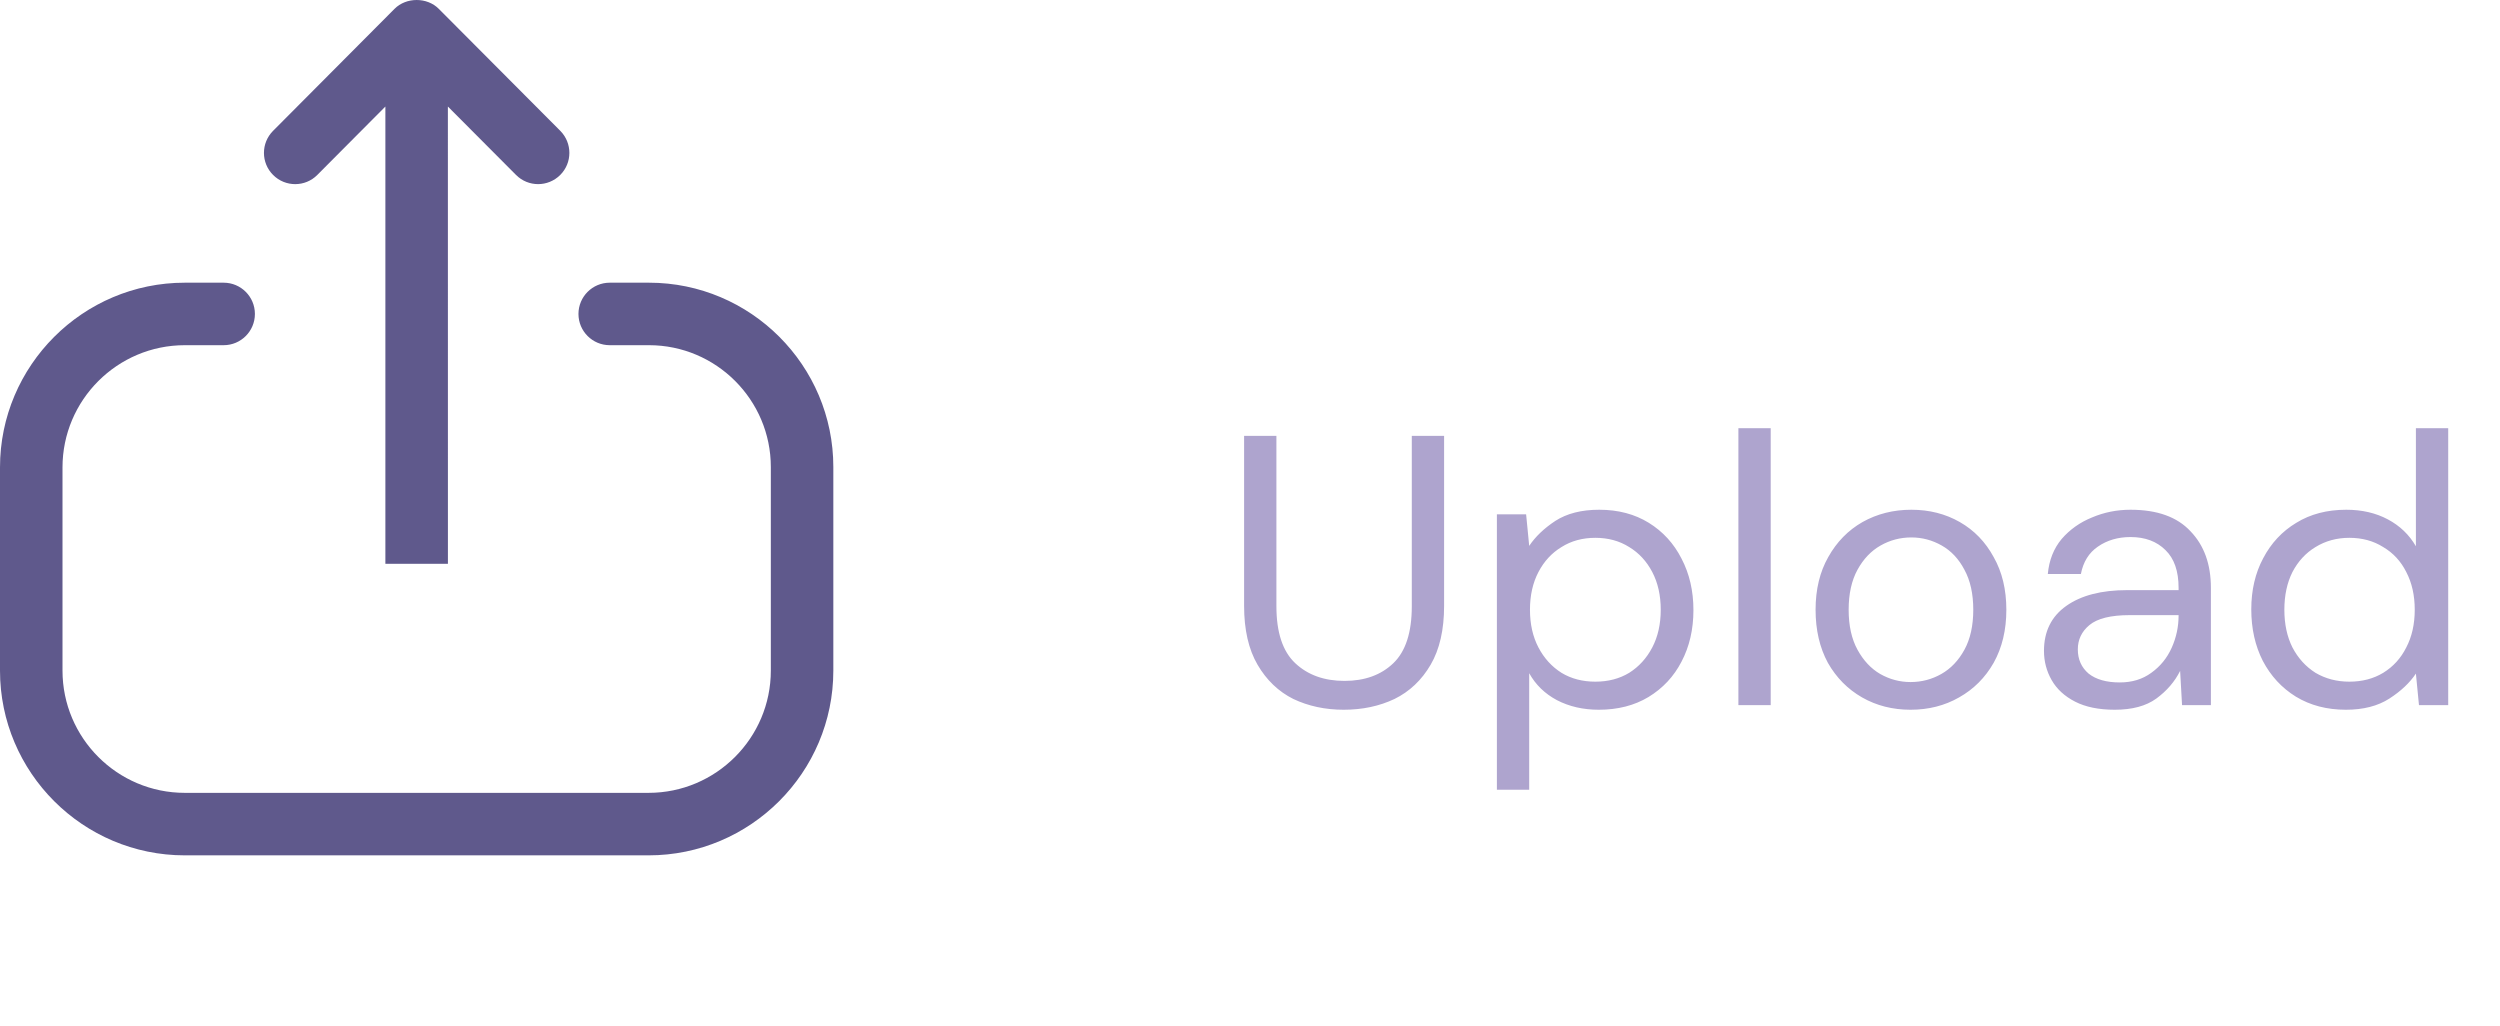 <svg width="78" height="32" viewBox="0 0 78 32" fill="none" xmlns="http://www.w3.org/2000/svg">
<path d="M41.924 22.144C41.348 22.144 40.824 22.032 40.352 21.808C39.888 21.576 39.516 21.22 39.236 20.74C38.956 20.26 38.816 19.648 38.816 18.904V13.6H39.824V18.916C39.824 19.732 40.02 20.324 40.412 20.692C40.804 21.06 41.316 21.244 41.948 21.244C42.58 21.244 43.088 21.06 43.472 20.692C43.856 20.324 44.048 19.732 44.048 18.916V13.6H45.056V18.904C45.056 19.648 44.916 20.26 44.636 20.74C44.356 21.22 43.98 21.576 43.508 21.808C43.036 22.032 42.508 22.144 41.924 22.144ZM46.703 24.64V16.048H47.615L47.711 17.032C47.903 16.744 48.175 16.484 48.527 16.252C48.887 16.02 49.343 15.904 49.895 15.904C50.487 15.904 51.003 16.04 51.443 16.312C51.883 16.584 52.223 16.956 52.463 17.428C52.711 17.9 52.835 18.436 52.835 19.036C52.835 19.636 52.711 20.172 52.463 20.644C52.223 21.108 51.879 21.476 51.431 21.748C50.991 22.012 50.475 22.144 49.883 22.144C49.395 22.144 48.959 22.044 48.575 21.844C48.199 21.644 47.911 21.364 47.711 21.004V24.64H46.703ZM49.775 21.268C50.175 21.268 50.527 21.176 50.831 20.992C51.135 20.8 51.375 20.536 51.551 20.2C51.727 19.864 51.815 19.472 51.815 19.024C51.815 18.576 51.727 18.184 51.551 17.848C51.375 17.512 51.135 17.252 50.831 17.068C50.527 16.876 50.175 16.78 49.775 16.78C49.375 16.78 49.023 16.876 48.719 17.068C48.415 17.252 48.175 17.512 47.999 17.848C47.823 18.184 47.735 18.576 47.735 19.024C47.735 19.472 47.823 19.864 47.999 20.2C48.175 20.536 48.415 20.8 48.719 20.992C49.023 21.176 49.375 21.268 49.775 21.268ZM54.238 22V13.36H55.246V22H54.238ZM59.61 22.144C59.05 22.144 58.546 22.016 58.098 21.76C57.65 21.504 57.294 21.144 57.03 20.68C56.774 20.208 56.646 19.656 56.646 19.024C56.646 18.392 56.778 17.844 57.042 17.38C57.306 16.908 57.662 16.544 58.11 16.288C58.566 16.032 59.074 15.904 59.634 15.904C60.194 15.904 60.698 16.032 61.146 16.288C61.594 16.544 61.946 16.908 62.202 17.38C62.466 17.844 62.598 18.392 62.598 19.024C62.598 19.656 62.466 20.208 62.202 20.68C61.938 21.144 61.578 21.504 61.122 21.76C60.674 22.016 60.17 22.144 59.61 22.144ZM59.61 21.28C59.954 21.28 60.274 21.196 60.57 21.028C60.866 20.86 61.106 20.608 61.29 20.272C61.474 19.936 61.566 19.52 61.566 19.024C61.566 18.528 61.474 18.112 61.29 17.776C61.114 17.44 60.878 17.188 60.582 17.02C60.286 16.852 59.97 16.768 59.634 16.768C59.29 16.768 58.97 16.852 58.674 17.02C58.378 17.188 58.138 17.44 57.954 17.776C57.77 18.112 57.678 18.528 57.678 19.024C57.678 19.52 57.77 19.936 57.954 20.272C58.138 20.608 58.374 20.86 58.662 21.028C58.958 21.196 59.274 21.28 59.61 21.28ZM65.98 22.144C65.484 22.144 65.072 22.06 64.744 21.892C64.416 21.724 64.172 21.5 64.012 21.22C63.852 20.94 63.772 20.636 63.772 20.308C63.772 19.7 64.004 19.232 64.468 18.904C64.932 18.576 65.564 18.412 66.364 18.412H67.972V18.34C67.972 17.82 67.836 17.428 67.564 17.164C67.292 16.892 66.928 16.756 66.472 16.756C66.08 16.756 65.74 16.856 65.452 17.056C65.172 17.248 64.996 17.532 64.924 17.908H63.892C63.932 17.476 64.076 17.112 64.324 16.816C64.58 16.52 64.896 16.296 65.272 16.144C65.648 15.984 66.048 15.904 66.472 15.904C67.304 15.904 67.928 16.128 68.344 16.576C68.768 17.016 68.98 17.604 68.98 18.34V22H68.08L68.02 20.932C67.852 21.268 67.604 21.556 67.276 21.796C66.956 22.028 66.524 22.144 65.98 22.144ZM66.136 21.292C66.52 21.292 66.848 21.192 67.12 20.992C67.4 20.792 67.612 20.532 67.756 20.212C67.9 19.892 67.972 19.556 67.972 19.204V19.192H66.448C65.856 19.192 65.436 19.296 65.188 19.504C64.948 19.704 64.828 19.956 64.828 20.26C64.828 20.572 64.94 20.824 65.164 21.016C65.396 21.2 65.72 21.292 66.136 21.292ZM73.192 22.144C72.6 22.144 72.08 22.008 71.632 21.736C71.192 21.464 70.848 21.092 70.6 20.62C70.36 20.148 70.24 19.612 70.24 19.012C70.24 18.412 70.364 17.88 70.612 17.416C70.86 16.944 71.204 16.576 71.644 16.312C72.084 16.04 72.604 15.904 73.204 15.904C73.692 15.904 74.124 16.004 74.5 16.204C74.876 16.404 75.168 16.684 75.376 17.044V13.36H76.384V22H75.472L75.376 21.016C75.184 21.304 74.908 21.564 74.548 21.796C74.188 22.028 73.736 22.144 73.192 22.144ZM73.3 21.268C73.7 21.268 74.052 21.176 74.356 20.992C74.668 20.8 74.908 20.536 75.076 20.2C75.252 19.864 75.34 19.472 75.34 19.024C75.34 18.576 75.252 18.184 75.076 17.848C74.908 17.512 74.668 17.252 74.356 17.068C74.052 16.876 73.7 16.78 73.3 16.78C72.908 16.78 72.556 16.876 72.244 17.068C71.94 17.252 71.7 17.512 71.524 17.848C71.356 18.184 71.272 18.576 71.272 19.024C71.272 19.472 71.356 19.864 71.524 20.2C71.7 20.536 71.94 20.8 72.244 20.992C72.556 21.176 72.908 21.268 73.3 21.268Z" fill="#AEA4CE"/>
<path fill-rule="evenodd" clip-rule="evenodd" d="M6.978 8.82C7.517 8.82 7.953 9.257 7.953 9.795C7.953 10.333 7.517 10.77 6.978 10.77H5.766C3.661 10.77 1.95 12.481 1.95 14.584V20.922C1.95 23.026 3.661 24.737 5.766 24.737H20.235C22.338 24.737 24.05 23.026 24.05 20.922V14.572C24.05 12.476 22.344 10.77 20.249 10.77H19.023C18.485 10.77 18.048 10.333 18.048 9.795C18.048 9.257 18.485 8.82 19.023 8.82H20.249C23.419 8.82 26 11.4 26 14.572V20.922C26 24.102 23.413 26.687 20.235 26.687H5.766C2.587 26.687 0 24.102 0 20.922V14.584C0 11.406 2.587 8.82 5.766 8.82H6.978ZM13.69 0.276L17.481 4.082C17.86 4.465 17.859 5.081 17.478 5.46C17.096 5.84 16.48 5.84 16.1 5.458L13.974 3.324L13.975 17.591H12.024L12.024 3.324L9.9 5.458C9.71 5.65 9.46 5.745 9.21 5.745C8.962 5.745 8.712 5.65 8.522 5.46C8.141 5.081 8.139 4.465 8.52 4.082L12.309 0.276C12.675 -0.092 13.325 -0.092 13.69 0.276Z" fill="#5F598C"/>
</svg>